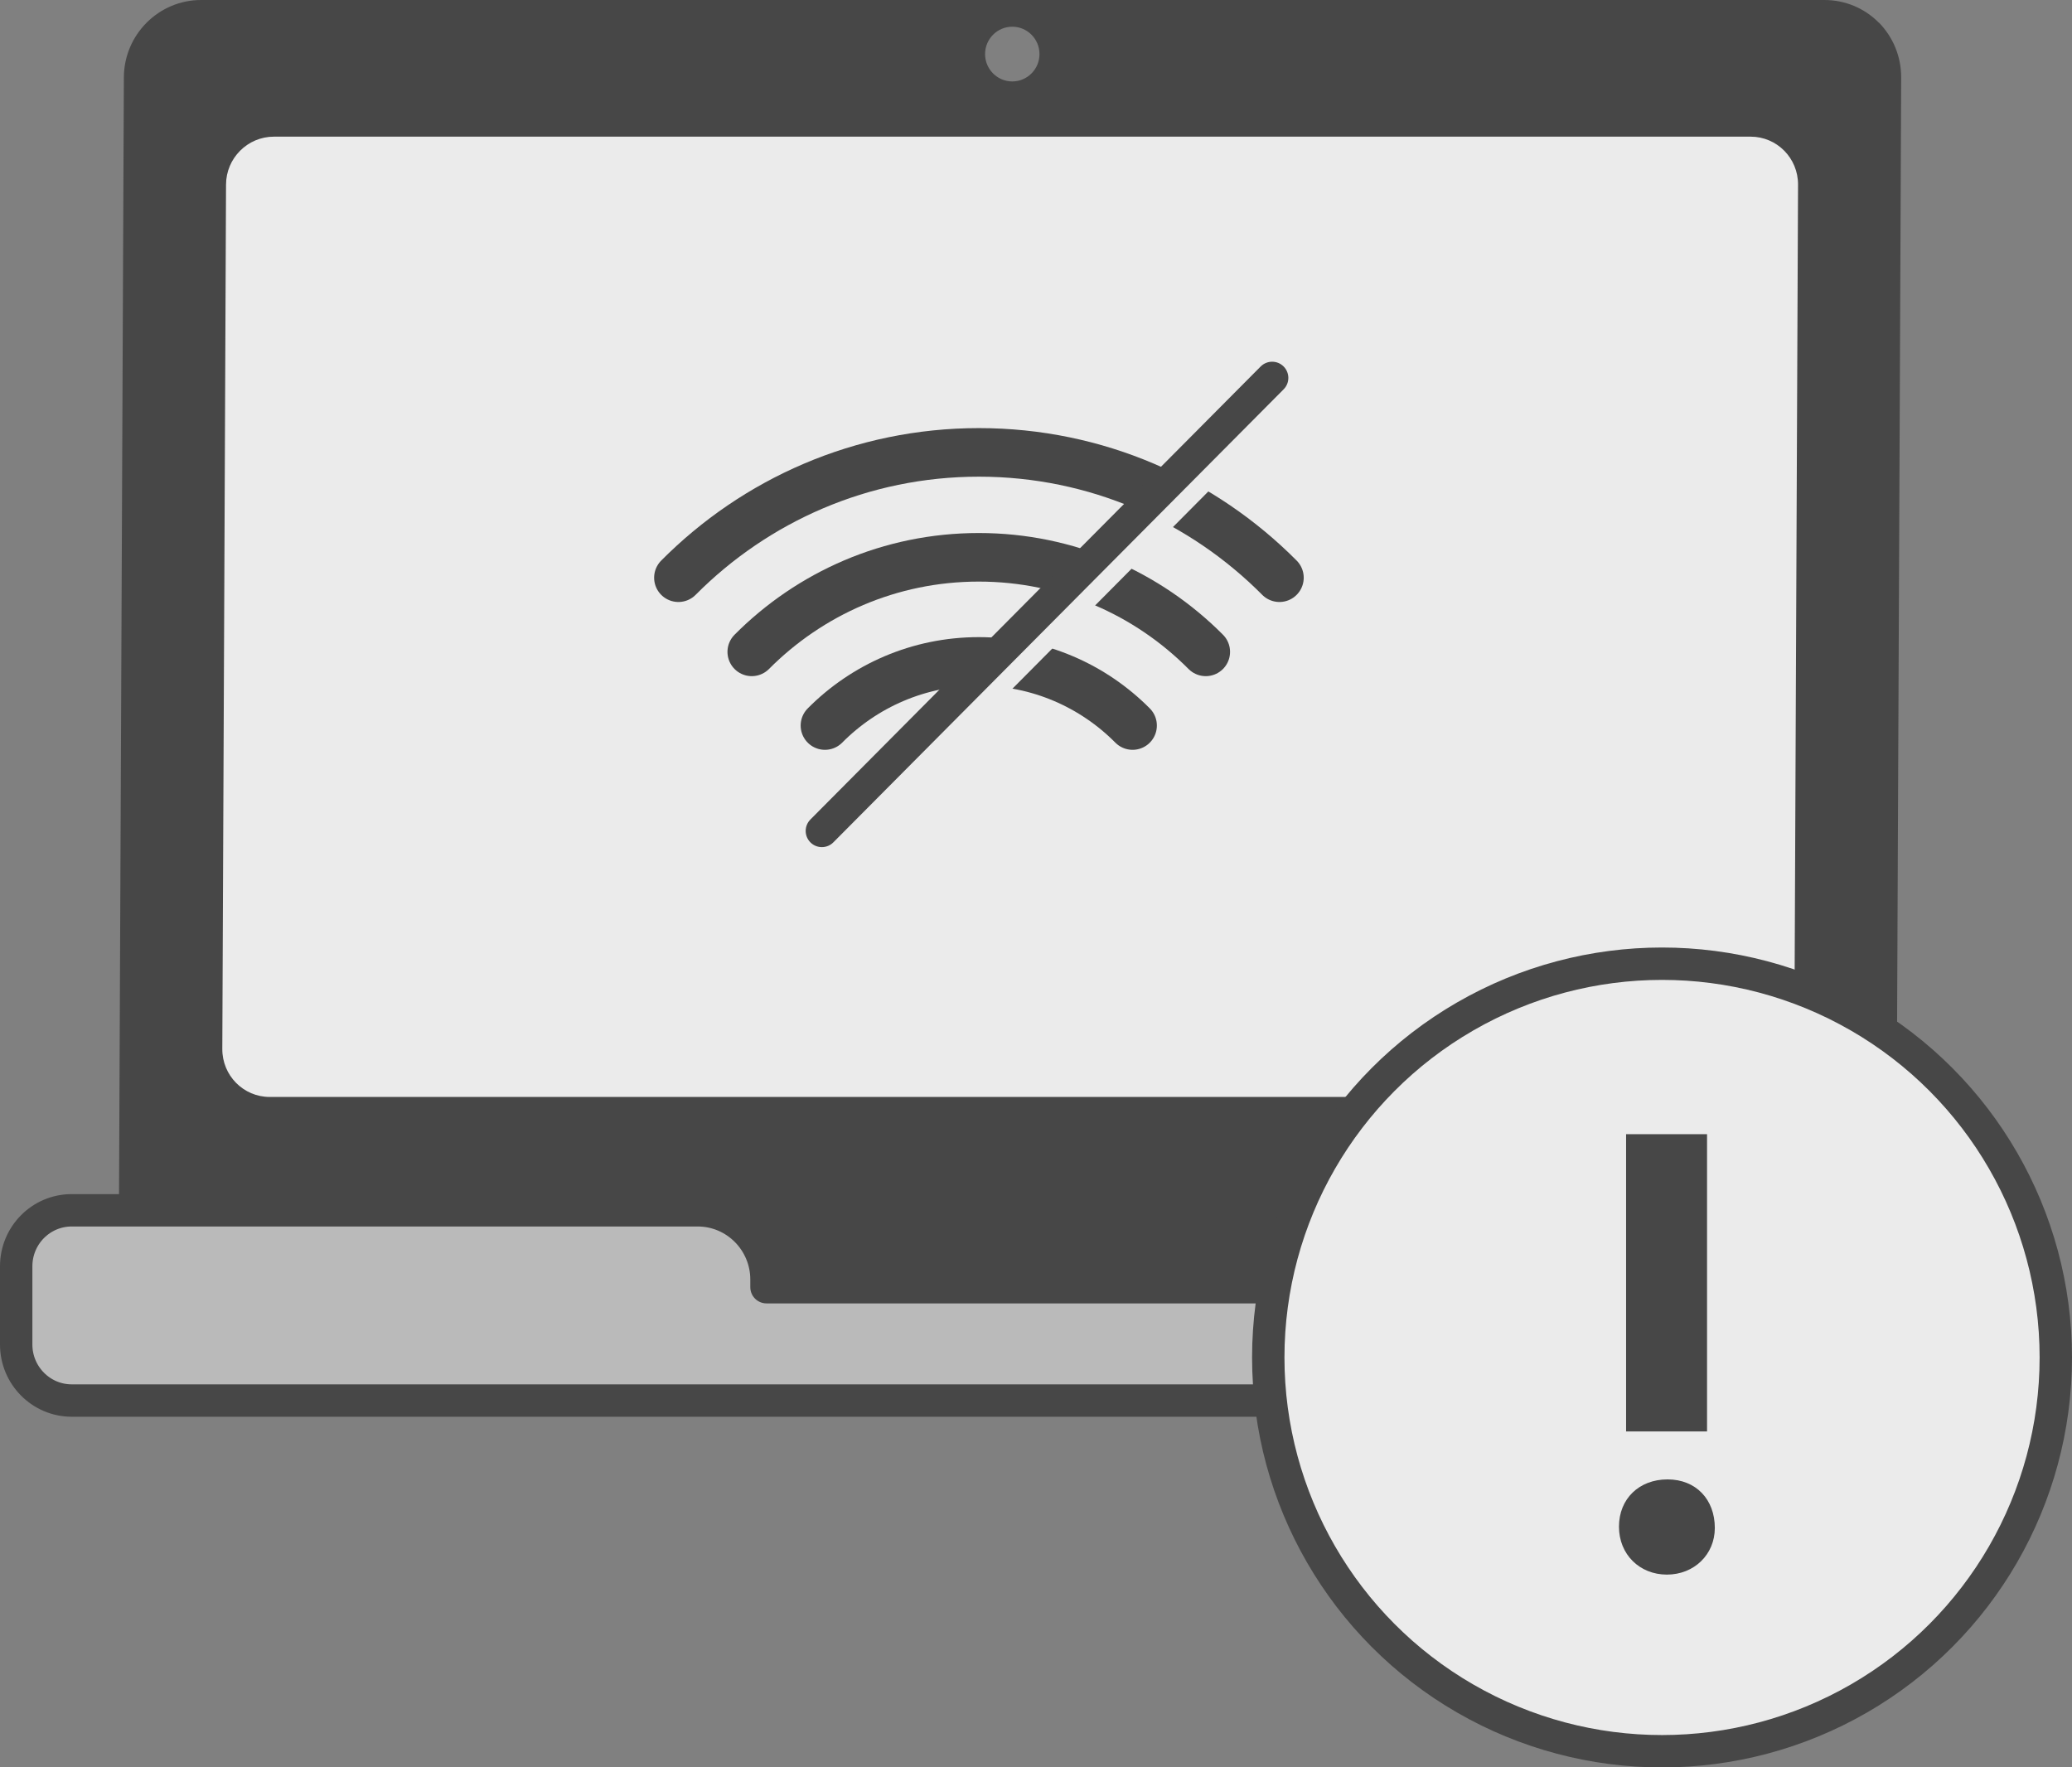 <?xml version="1.0" encoding="UTF-8"?>
<svg id="Layer_2" data-name="Layer 2" xmlns="http://www.w3.org/2000/svg" viewBox="0 0 127.97 109.15">
  <rect x="0" y="0" width="127.97" height="109.15" fill="#808080" stroke="none"/>
  <defs>
    <style>
      .cls-1 {
        fill: #474747;
      }

      .cls-2 {
        stroke: #ebebeb;
      }

      .cls-2, .cls-3, .cls-4, .cls-5 {
        stroke-linecap: round;
        stroke-linejoin: round;
      }

      .cls-2, .cls-4, .cls-5 {
        stroke-width: 2px;
      }

      .cls-2, .cls-6, .cls-5 {
        fill: #ebebeb;
      }

      .cls-3 {
        fill: none;
        stroke-width: 3px;
      }

      .cls-3, .cls-4, .cls-6 {
        fill-rule: evenodd;
      }

      .cls-3, .cls-4, .cls-5 {
        stroke: #474747;
      }

      .cls-4 {
        fill: #bababa;
      }
    </style>
  </defs>
  <g id="Layer_1-2" data-name="Layer 1">
    <g>
      <path class="cls-1" d="M116.04,1.4c-.89-.9-2.09-1.4-3.36-1.4H12.42c-2.62,0-4.76,2.14-4.77,4.78l-.3,69.3c0,1.28.49,2.48,1.38,3.38.9.91,2.09,1.4,3.36,1.4h100.26c2.62,0,4.76-2.14,4.77-4.78l.3-69.3c0-1.28-.49-2.48-1.38-3.39ZM62.52,5.03c-.93,0-1.68-.76-1.68-1.69s.75-1.69,1.68-1.69,1.68.76,1.68,1.69-.75,1.69-1.68,1.69Z"/>
      <path class="cls-6" d="M111.05,11.41l-.23,53.37c0,1.64-1.33,2.97-2.96,2.97H16.66c-1.63,0-2.94-1.33-2.93-2.97l.23-53.37c0-1.64,1.33-2.97,2.96-2.97h91.2c1.63,0,2.94,1.33,2.93,2.97Z"/>
      <path class="cls-4" d="M122.18,74.75h-40.24c-2.35,0-4.25,1.91-4.25,4.28v.47h-30.35v-.47c0-2.36-1.9-4.28-4.25-4.28H4.43c-1.9,0-3.43,1.55-3.43,3.46v4.83c0,1.91,1.54,3.46,3.43,3.46h117.75c1.9,0,3.43-1.55,3.43-3.46v-4.83c0-1.91-1.54-3.46-3.43-3.46Z"/>
      <g>
        <path class="cls-3" d="M69.95,44.81c-2.43-2.45-5.79-3.96-9.5-3.96s-7.07,1.51-9.5,3.96"/>
        <path class="cls-3" d="M74.47,40.26c-3.59-3.61-8.54-5.84-14.02-5.84s-10.43,2.23-14.02,5.84"/>
        <path class="cls-3" d="M79.02,35.68c-4.75-4.78-11.31-7.74-18.56-7.74s-13.81,2.96-18.56,7.74"/>
      </g>
      <line class="cls-2" x1="51.58" y1="52.14" x2="79.38" y2="24.15"/>
      <line class="cls-5" x1="50.76" y1="51.32" x2="78.57" y2="23.34"/>
    </g>
    <circle class="cls-5" cx="102.65" cy="83.84" r="24.32"/>
    <path class="cls-1" d="M105.91,94.37c0,1.64-1.28,2.88-2.96,2.88s-2.96-1.24-2.96-2.96,1.24-2.92,3-2.92,2.92,1.24,2.92,3ZM105.43,88.41h-5v-18.36h5v18.36Z"/>
  </g>
</svg>